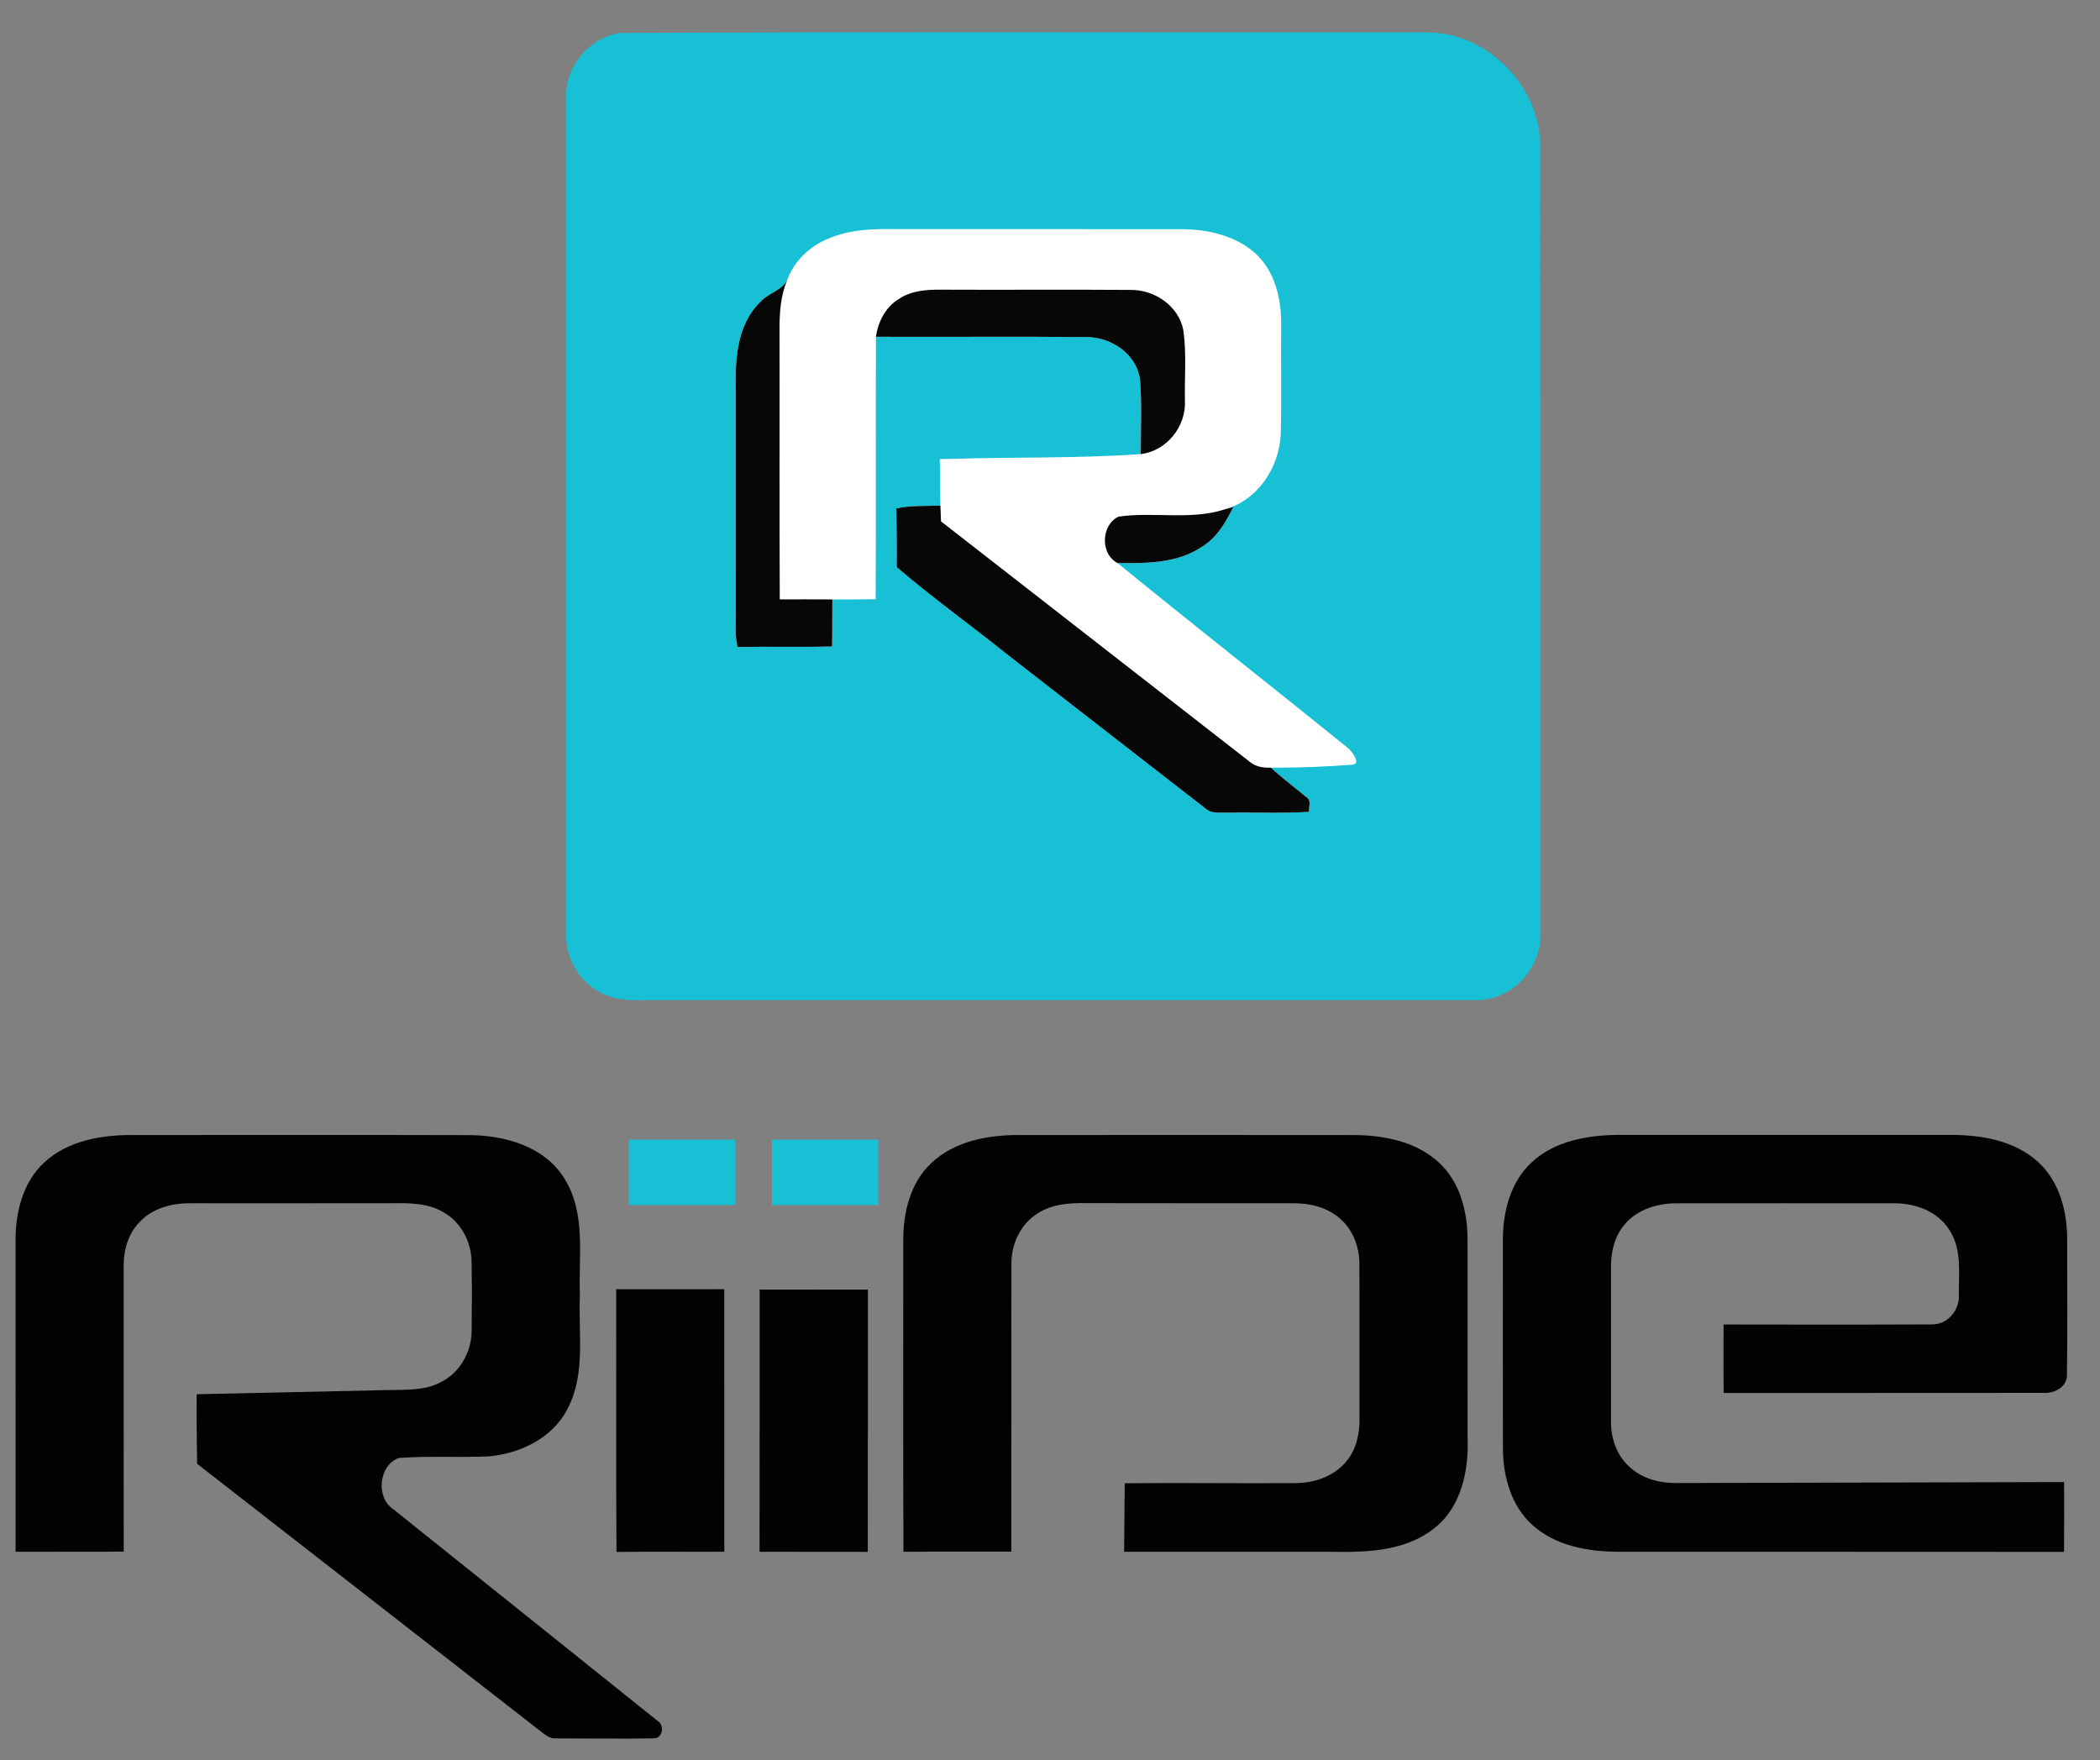 <?xml version="1.0" encoding="utf-8"?>
<!-- Generator: Adobe Illustrator 16.0.0, SVG Export Plug-In . SVG Version: 6.00 Build 0)  -->
<!DOCTYPE svg PUBLIC "-//W3C//DTD SVG 1.1//EN" "http://www.w3.org/Graphics/SVG/1.1/DTD/svg11.dtd">
<svg version="1.1" id="Layer_1" xmlns="http://www.w3.org/2000/svg" xmlns:xlink="http://www.w3.org/1999/xlink" x="0px" y="0px"
	 width="321px" height="269px" viewBox="0 0 321 269" enable-background="new 0 0 321 269" xml:space="preserve">
<rect x="0" y="0" width="321" height="269" fill="#808080" stroke="none"/>
<rect x="104.25" y="33" fill="#FFFFFF" width="104.25" height="92.5"/>
<path fill="#17C0D5" d="M94.799,5.042c40.994-0.211,82.006-0.031,123.004-0.091c9.241-0.228,17.549,8.008,17.627,17.211
	c0.036,40.284,0.014,80.563,0.014,120.847c0.056,5.235-4.574,9.942-9.836,9.854c-41.877-0.008-83.753-0.008-125.629,0
	c-2.447-0.008-4.99,0.21-7.298-0.752c-3.679-1.426-6.174-5.219-6.155-9.149c-0.013-42.666-0.019-85.33,0-127.995
	C86.34,10.193,90.074,5.715,94.799,5.042L94.799,5.042z M143.641,70.156c0.09,2.212,0.015,4.909,0.105,7.115
	c-2.255,0.09-4.533-0.036-6.751,0.433c0.071,2.987,0.103,5.975,0.071,8.963c5.399,4.641,11.212,8.783,16.755,13.244
	c10.178,7.887,20.313,15.816,30.492,23.692c0.949,0.847,2.305,0.521,3.463,0.601c4.101-0.079,8.205,0.132,12.307-0.126
	c-0.041-0.722,0.396-1.672-0.313-2.183c-1.834-1.521-3.75-2.945-5.5-4.563c4.92,0.011,8.207-0.154,12.447-0.457
	c1.502-0.095-0.269-2.239-0.605-2.495c-11.733-9.486-23.605-18.798-35.301-28.333c4.33,0.047,8.996,0.09,12.758-2.381
	c2.375-1.37,3.781-3.812,4.961-6.192l-1.383,0.397c5.09-1.383,8.373-6.36,8.625-11.488c0.146-5.519,0.006-11.043,0.064-16.568
	c0.066-4.034-0.913-8.452-4.081-11.211c-3.062-2.664-7.262-3.583-11.226-3.578c-14.413-0.017-28.83,0.006-43.24-0.005
	c-3.661-0.066-7.479-0.006-10.874,1.539l0,0c-2.754,1.172-5.087,3.409-6.091,6.264c-0.878,1.629-2.952,1.984-4.13,3.354
	c-3.673,3.571-3.835,9.06-3.733,13.845c0.006,11.031-0.005,22.063,0.006,33.094c0.023,1.924-0.18,3.872,0.265,5.771
	c4.822-0.096,9.649,0.048,14.47-0.084c0-2.398,0.018-4.797,0.029-7.189c2.207,0.012,4.413,0.006,6.619-0.036
	c0.072-13.371-0.006-26.734,0.043-40.104c10.748,0.042,21.496-0.054,32.248,0.042c3.75,0.036,7.586,2.585,8.119,6.481
	c0.309,3.787,0.108,7.604,0.108,11.404c-9.775,0.691-19.58,0.42-29.366,0.746L143.641,70.156z"/>
<path fill="#070707" d="M116.194,46.179c1.178-1.371,3.252-1.725,4.13-3.354c-1.01,2.393-1.184,5.026-1.166,7.599
	c0.03,13.73-0.03,27.455,0.035,41.186c2.676-0.006,5.357-0.012,8.038,0.006c-0.012,2.392-0.029,4.791-0.029,7.189
	c-4.821,0.132-9.648-0.012-14.47,0.084c-0.445-1.899-0.241-3.847-0.265-5.771c-0.012-11.032,0-22.063-0.006-33.094
	C112.359,55.239,112.521,49.75,116.194,46.179L116.194,46.179z M137.35,45.729c1.899-1.317,4.28-1.474,6.523-1.455
	c9.611,0.048,19.23-0.037,28.85,0.036c3.696-0.084,7.43,2.398,8.156,6.137c0.512,3.566,0.169,7.184,0.247,10.771
	c0.204,3.955-2.782,7.719-6.757,8.182c0-3.799,0.197-7.617-0.107-11.404c-0.535-3.896-4.371-6.445-8.121-6.481
	c-10.75-0.096-21.499,0-32.247-0.042C134.218,49.196,135.342,46.955,137.35,45.729L137.35,45.729z M136.995,77.704
	c2.218-0.469,4.496-0.343,6.751-0.433c0.029,0.806,0.06,1.611,0.096,2.417c15.601,12.15,31.207,24.281,46.801,36.438
	c1.088,0.961,1.982,1.234,3.627,1.208c1.748,1.617,3.666,3.042,5.5,4.563c0.709,0.511,0.271,1.461,0.313,2.183
	c-4.103,0.258-8.206,0.047-12.308,0.126c-1.157-0.079-2.512,0.246-3.461-0.601c-10.18-7.876-20.313-15.806-30.493-23.692
	c-5.543-4.461-11.355-8.603-16.755-13.244C137.098,83.679,137.066,80.691,136.995,77.704L136.995,77.704z M170.973,78.96
	c-2.656,1.263-2.838,5.687-0.162,7.088c4.33,0.047,8.994,0.09,12.756-2.381c2.375-1.37,3.783-3.812,4.961-6.192l-1.383,0.397
	C181.907,79.532,176.316,78.185,170.973,78.96L170.973,78.96z"/>
<rect x="96.125" y="174.188" fill="#17C0D5" width="16.25" height="10"/>
<rect x="118" y="174.188" fill="#17C0D5" width="16.25" height="10"/>
<path fill="#020202" d="M6.832,177.607c3.541-3.229,8.531-4.129,13.171-4.129c17.241-0.006,34.482-0.031,51.718,0.014
	c5.363,0.027,11.367,1.664,14.422,6.432c3.504,5.338,2.266,11.992,2.5,18.01c-0.266,5.812,0.932,12.078-1.917,17.445
	c-2.267,4.408-7.202,6.77-11.97,7.209c-4.592,0.211-9.203-0.084-13.777,0.24c-3.061,1.088-3.595,5.992-0.896,7.814
	c13.466,10.782,26.95,21.559,40.405,32.358c1.104,0.59,0.865,2.664-0.506,2.688c-5.007,0.086-10.026,0.008-15.041,0.008
	c-0.763,0.072-1.39-0.408-1.966-0.824c-17.614-13.719-35.24-27.424-52.848-41.15c-0.036-3.539-0.121-7.08-0.06-10.627
	c9.673-0.223,19.345-0.42,29.019-0.633c2.825-0.084,5.842,0.158,8.404-1.273c2.874-1.44,4.582-4.629,4.604-7.791
	c0.043-3.559,0.055-7.123-0.012-10.682c-0.078-3.037-1.701-6.049-4.412-7.504c-2.41-1.396-5.285-1.34-7.972-1.311
	c-10.232,0.02-20.458,0-30.69,0.006c-2.765-0.02-5.693,0.766-7.635,2.838c-1.828,1.828-2.531,4.49-2.471,7.021
	c0.012,14.463-0.012,28.928,0.012,43.385c-5.507,0.037-11.02,0-16.526,0.02c-0.012-15.865-0.012-31.729-0.006-47.594
	C2.358,185.25,3.524,180.607,6.832,177.607L6.832,177.607z"/>
<path fill="#020202" d="M142.34,177.777c3.576-3.398,8.734-4.322,13.502-4.299c17.057-0.006,34.104-0.021,51.16,0.004
	c4.6,0.024,9.527,1,12.989,4.24c3.224,2.991,4.347,7.555,4.335,11.823c0.012,10.017-0.008,20.037,0.006,30.06
	c0.211,5.057-0.908,10.711-5.107,13.981c-4.623,3.681-10.834,3.681-16.441,3.582c-10.315,0-20.639,0-30.952,0
	c0.022-3.489,0.053-6.979,0.09-10.467c8.687-0.091,17.367,0.037,26.054-0.021c2.94,0,6.02-1.045,7.889-3.414
	c1.527-1.846,1.99-4.299,1.947-6.631c-0.021-7.822,0.019-15.643-0.019-23.465c0-2.566-0.964-5.176-2.923-6.883
	c-2.014-1.844-4.834-2.428-7.482-2.387c-10.438-0.006-20.865,0.014-31.304-0.014c-2.729-0.062-5.676,0.176-7.931,1.883
	c-2.326,1.666-3.56,4.539-3.547,7.362c-0.036,14.677,0.006,29.351-0.022,44.021c-5.496,0.029-10.99-0.021-16.484,0.022
	c-0.072-15.877-0.018-31.762-0.03-47.637C138.055,185.309,139.153,180.77,142.34,177.777L142.34,177.777z"/>
<path fill="#020202" d="M234.131,177.65c3.5-3.26,8.479-4.148,13.104-4.187c17.054-0.006,34.101-0.006,51.147,0
	c4.615,0.009,9.575,0.896,13.11,4.088c3.33,2.994,4.521,7.652,4.49,11.986c-0.014,6.813,0.066,13.629-0.036,20.438
	c0.138,2.043-1.959,3.062-3.728,2.908c-16.25,0.037-32.501,0-48.749,0.021c-0.022-3.492-0.043-6.979-0.008-10.468
	c10.625,0.021,21.254,0.035,31.875-0.014c2.325,0.049,4.209-2.164,4.089-4.424c-0.036-3.324,0.499-6.975-1.396-9.926
	c-1.785-2.963-5.392-4.25-8.724-4.158c-11.013-0.006-22.025-0.014-33.046,0c-2.887-0.006-5.935,0.912-7.862,3.162
	c-1.594,1.82-2.188,4.291-2.142,6.666c-0.006,7.84-0.012,15.678,0,23.518c-0.021,2.453,0.787,4.99,2.599,6.721
	c1.912,1.947,4.729,2.711,7.397,2.685c19.756-0.056,39.511-0.099,59.259-0.147c0.013,3.559,0.022,7.108-0.013,10.67
	c-22.748-0.023-45.496-0.006-68.244-0.021c-4.567-0.021-9.469-0.905-12.979-4.053c-3.279-2.916-4.529-7.47-4.539-11.729
	c-0.021-10.617-0.012-21.231-0.006-31.844C229.719,185.256,230.861,180.645,234.131,177.65L234.131,177.65z"/>
<path fill="#020202" d="M94.187,197.049c0.036,13.383-0.054,26.771,0.048,40.152c5.495-0.084,10.99,0,16.484-0.035
	c-0.019-13.375,0.012-26.75-0.012-40.121C105.2,197.063,99.693,197.045,94.187,197.049L94.187,197.049z"/>
<path fill="#020202" d="M116.117,197.098c5.514,0.017,11.025,0.006,16.545,0.006c-0.008,13.359,0.012,26.72-0.013,40.082
	c-5.513-0.02-11.032,0.004-16.545-0.014C116.129,223.813,116.111,210.457,116.117,197.098z"/>
</svg>
